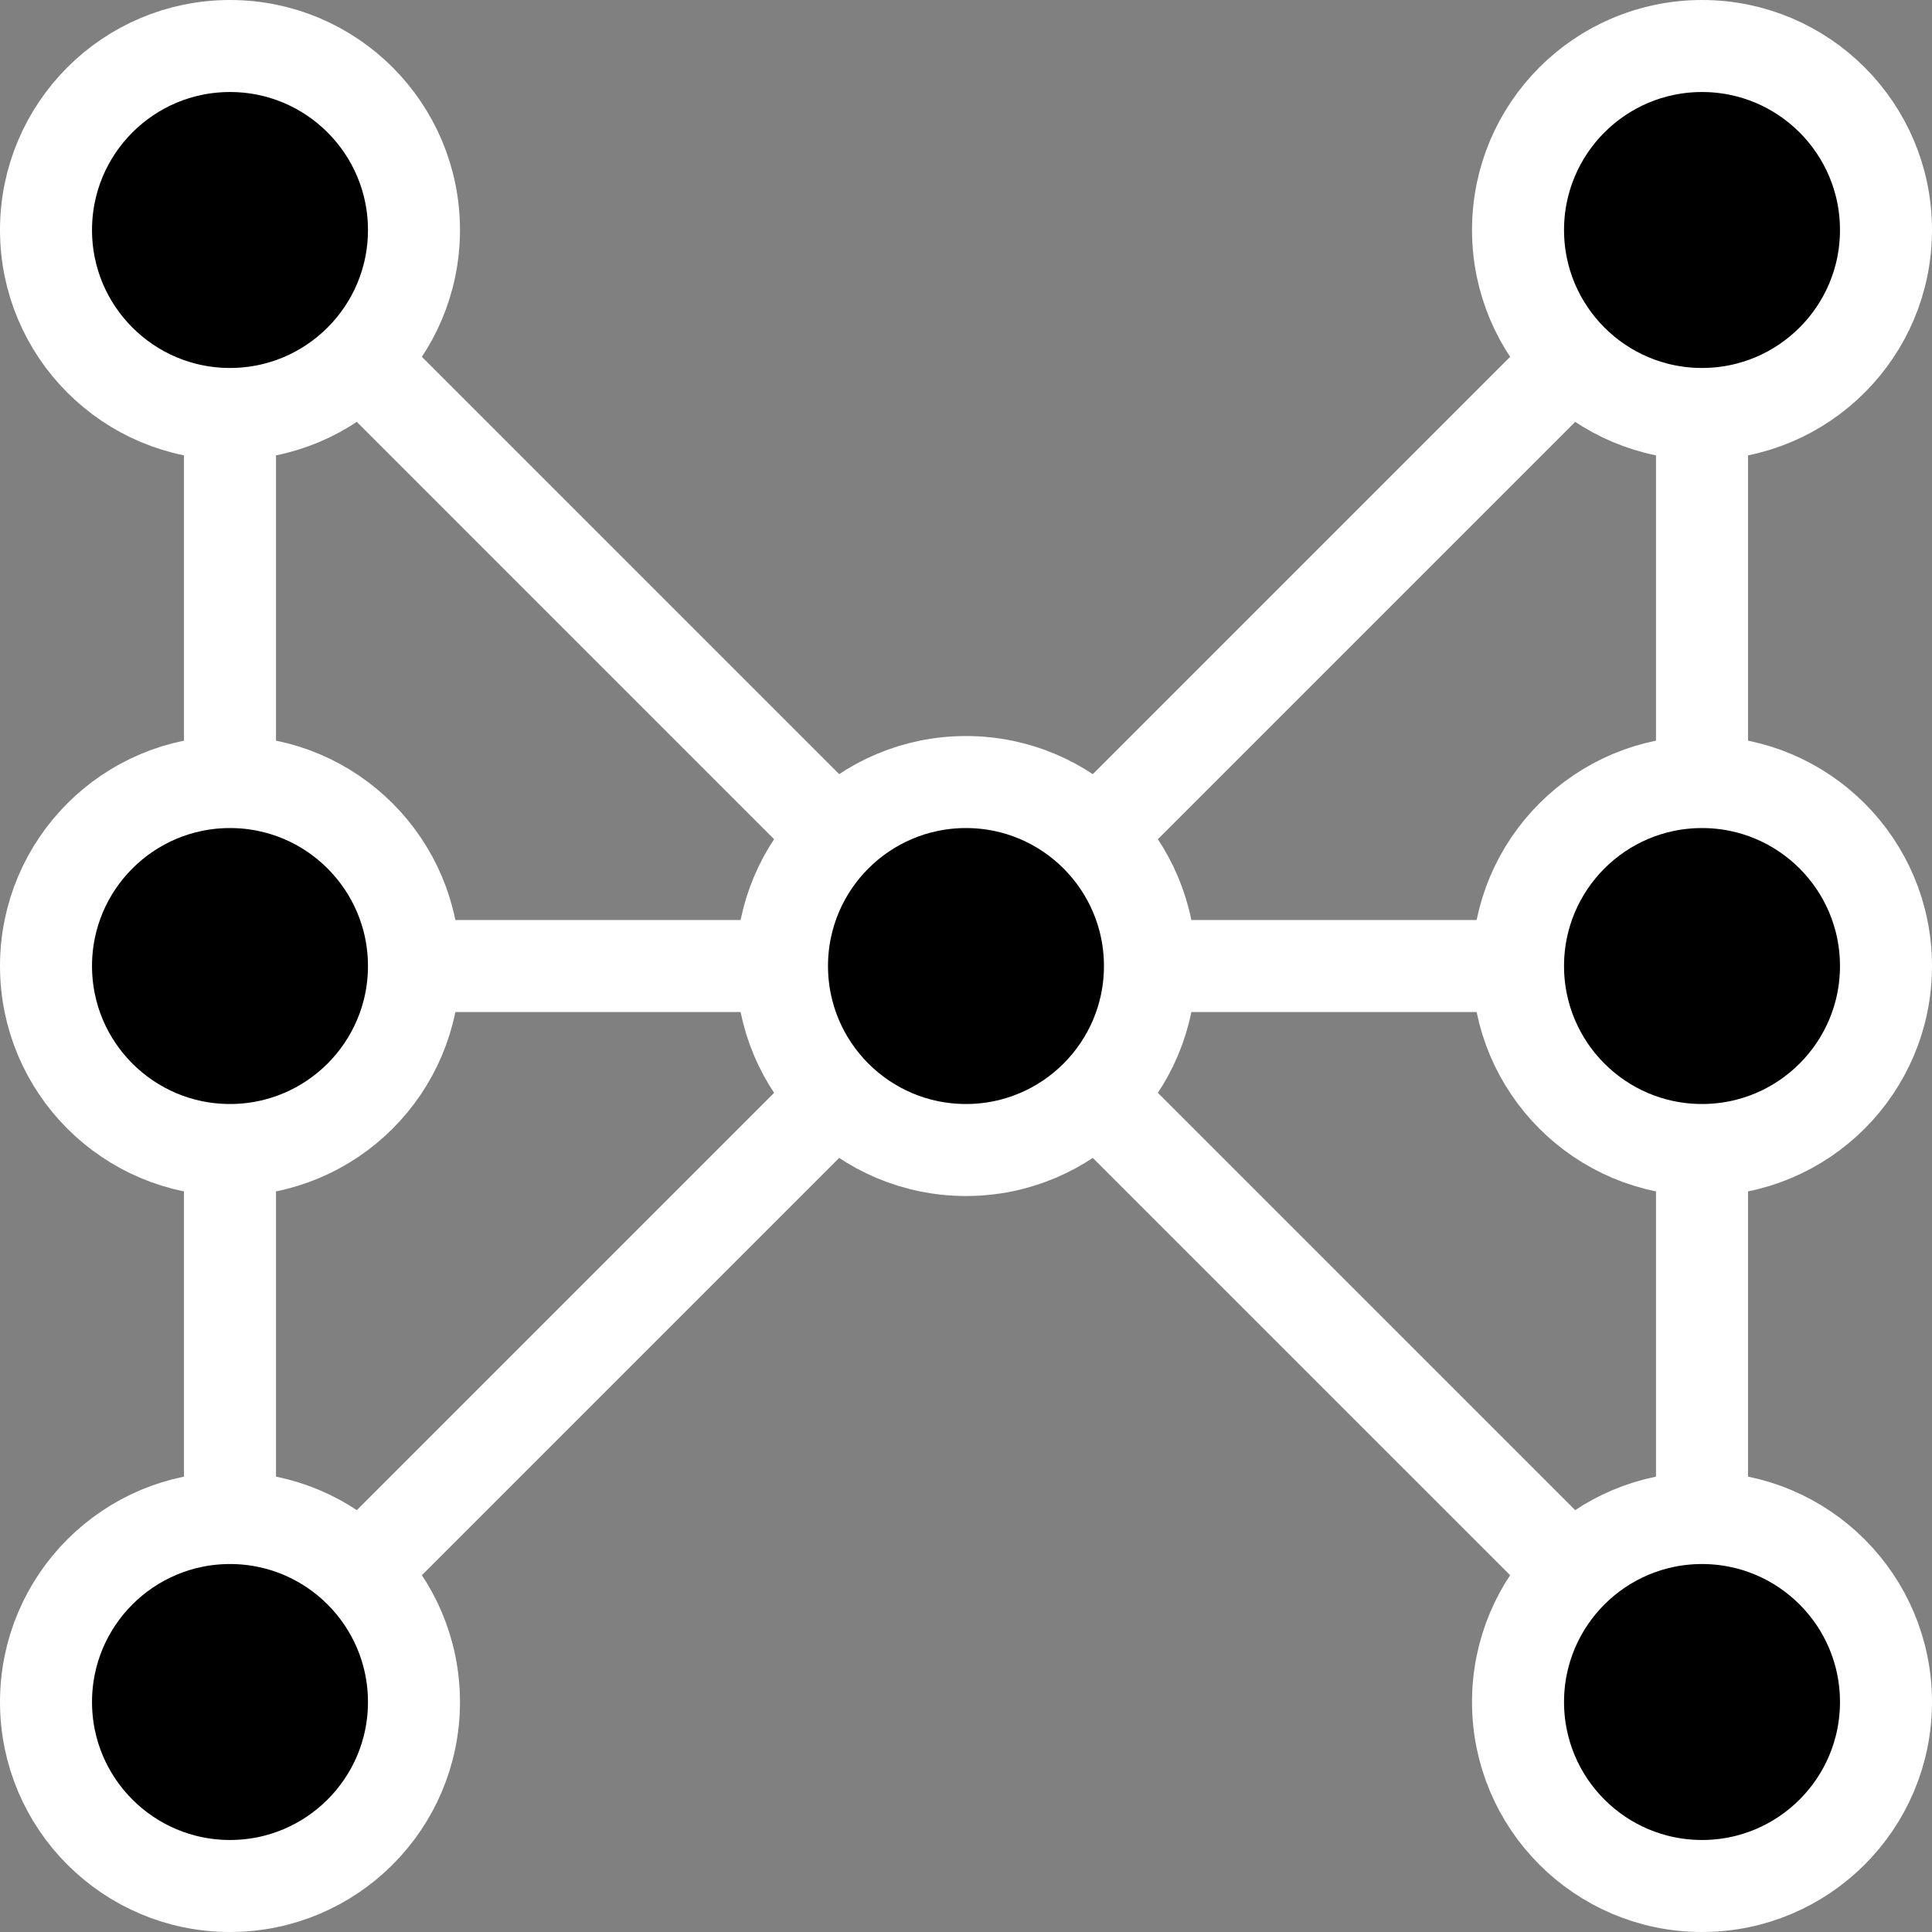 <svg xmlns="http://www.w3.org/2000/svg" id="Ebene_7" data-name="Ebene 7" viewBox="523.99 824.44 372.05 372.05">
  <rect x="523.99" y="824.44" width="372.05" height="372.05" fill="#808080" stroke="none"/>
  <defs>
    <style>
      .cls-1 {
        fill: none;
      }

      .cls-1,
      .cls-2 {
        stroke: white;
        stroke-miterlimit: 10;
        stroke-width: 17.72px;
      }

      .cls-2 {
        fill: black;
      }
    </style>
  </defs>
  <line class="cls-1" x1="568.28" y1="868.73" x2="568.28" y2="1152.2"></line>
  <line class="cls-1" x1="851.75" y1="868.73" x2="851.75" y2="1152.2"></line>
  <line class="cls-1" x1="568.28" y1="1010.47" x2="851.75" y2="1010.47"></line>
  <line class="cls-1" x1="568.28" y1="868.73" x2="710.01" y2="1010.47"></line>
  <line class="cls-1" x1="710.01" y1="1010.47" x2="568.28" y2="1152.2"></line>
  <line class="cls-1" x1="851.75" y1="868.73" x2="710.01" y2="1010.47"></line>
  <line class="cls-1" x1="851.75" y1="1152.2" x2="710.01" y2="1010.47"></line>
  <circle class="cls-2" cx="568.28" cy="1152.2" r="35.43"></circle>
  <circle class="cls-2" cx="568.28" cy="868.73" r="35.43"></circle>
  <circle class="cls-2" cx="851.75" cy="1152.2" r="35.43"></circle>
  <circle class="cls-2" cx="851.75" cy="868.73" r="35.43"></circle>
  <circle class="cls-2" cx="568.28" cy="1010.47" r="35.43"></circle>
  <circle class="cls-2" cx="851.75" cy="1010.47" r="35.43"></circle>
  <circle class="cls-2" cx="710.01" cy="1010.47" r="35.43"></circle>
</svg>